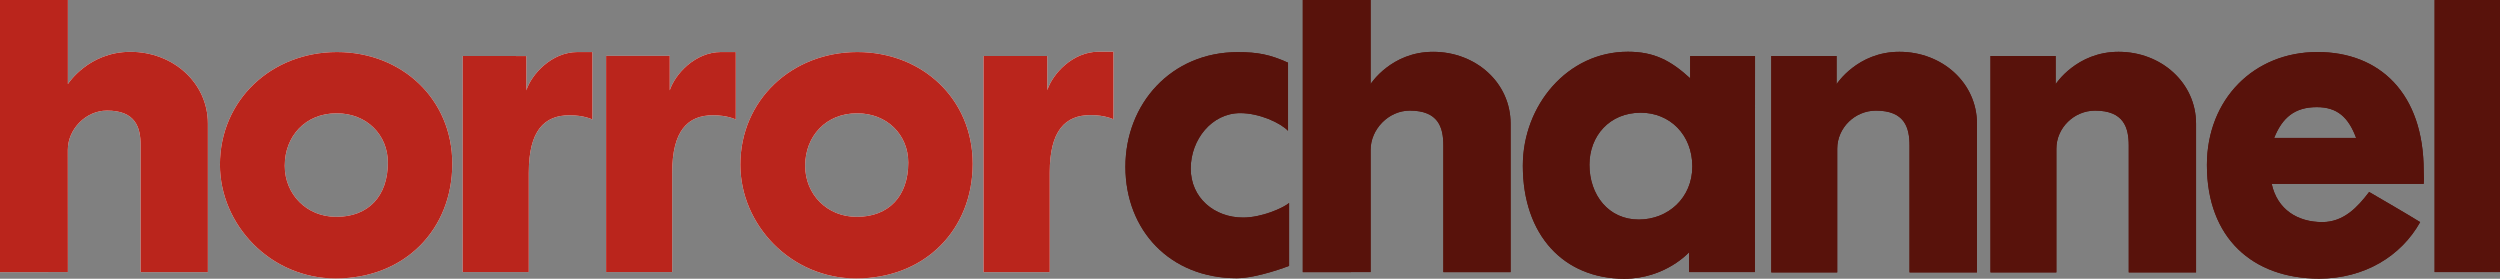 <?xml version="1.0" encoding="UTF-8" standalone="no"?>
<!-- Created with Inkscape (http://www.inkscape.org/) -->
<svg xmlns:rdf="http://www.w3.org/1999/02/22-rdf-syntax-ns#" xmlns="http://www.w3.org/2000/svg" height="66.89" width="600" version="1.1" xmlns:cc="http://creativecommons.org/ns#" xmlns:dc="http://purl.org/dc/elements/1.1/">
 <rect width="100%" height="100%" fill="#808080" stroke="none"/>
 <defs></defs>
 <g fill-rule="nonzero" transform="translate(-269.253,-256.129)">
  <path d="m269.25,321.44,0-65.303,16.295,0,0,20.166s4.919-7.734,15.018-7.734c10.23,0,18.579,7.431,18.579,17.22v35.651h-16.14v-30.413c0-4.313-1.195-8.356-8.086-8.356-5.042,0-9.387,4.452-9.387,9.42l0.016,29.341-16.295,0.008z" fill="#FFF"/>
  <path d="m337.59,295.91c0,6.883,5.279,12.26,12.367,12.26,7.702,0,12.383-4.952,12.383-13.013,0-6.621-5.025-11.835-12.301-11.835-7.53,0-12.448,5.541-12.448,12.588m12.538-27.287c15.55,0,27.671,11.245,27.671,26.796,0,15.698-11.286,27.54-27.999,27.54-15.714,0-27.761-12.94-27.761-27.303,0-15.436,12.277-27.033,28.089-27.033" fill="#FFF"/>
  <path d="m396.16,297.56,0,23.866-15.861,0,0.016-51.856,15.256,0.008,0,8.233c1.26-3.879,6.065-9.191,12.293-9.191h3.552v16.189s-1.923-1.015-5.475-1.015c-6.089,0-9.78,3.716-9.78,13.766" fill="#FFF"/>
  <path d="m430.58,297.56,0,23.866-15.861,0,0-51.881,15.272-0.016,0,8.283c1.26-3.879,6.065-9.191,12.309-9.191h3.536v16.189s-1.94-1.015-5.467-1.015c-6.081,0-9.789,3.716-9.789,13.766" fill="#FFF"/>
  <path d="m462.49,295.91c0,6.883,5.279,12.26,12.367,12.26,7.702,0,12.383-4.952,12.383-13.013,0-6.621-5.025-11.835-12.293-11.835-7.521,0-12.457,5.541-12.457,12.588m12.538-27.287c15.567,0,27.671,11.245,27.671,26.796,0,15.698-11.286,27.54-27.999,27.54-15.722,0-27.761-12.94-27.761-27.303,0-15.436,12.277-27.033,28.089-27.033" fill="#FFF"/>
  <path d="m521.19,297.52,0,23.915-15.886,0,0-51.865,15.297,0,0,8.201c1.26-3.912,6.081-9.232,12.326-9.232h3.552v16.23s-1.948-1.015-5.5-1.015c-6.065,0-9.789,3.716-9.789,13.766" fill="#FFF"/>
  <path d="m578.63,319.94s-7.571,2.955-12.571,2.955c-16,0-26.706-11.499-26.706-26.747,0-15.067,10.959-27.508,26.968-27.508,4.812,0,7.742,0.589,12.056,2.529v16.344c-1.768-1.866-6.826-4.239-11.466-4.239-6.826,0-11.884,6.351-11.884,13.3,0,7.022,5.647,11.769,12.571,11.769,4.379,0,9.437-2.193,11.033-3.487v15.084z" fill="#58120b"/>
  <path d="m581.92,321.44,0-65.303,16.279,0,0,20.166s4.919-7.734,15.002-7.734c10.263,0,18.595,7.431,18.595,17.22v35.651h-16.14v-30.413c0-4.313-1.179-8.356-8.07-8.356-5.058,0-9.387,4.452-9.387,9.42v29.341l-16.279,0.008z" fill="#58120b"/>
  <path d="m650.72,295.67c0,7.227,4.559,13.152,11.826,13.152,7.03,0,12.866-5.181,12.866-12.743,0-7.636-5.418-12.907-12.375-12.907-7.521,0-12.318,5.598-12.318,12.498m9.199-27.123c6.351,0,10.321,2.12,14.977,6.376v-5.344h15.567l-0.033,51.848h-15.78v-4.78s-5.672,6.376-15.567,6.376c-14.462,0-24.349-10.386-24.349-27.123,0-14.511,10.738-27.352,25.183-27.352" fill="#58120b"/>
  <path d="m694.36,321.51,0-51.938,15.673,0,0,6.76s4.968-7.767,15.067-7.767c10.271,0,18.628,7.448,18.628,17.261v35.684h-16.189v-30.462c0-4.305-1.162-8.373-8.07-8.373-5.074,0-9.281,4.158-9.281,9.134v29.701h-15.829z" fill="#58120b"/>
  <path d="m746.97,321.51,0-51.938,15.64,0,0,6.76s4.984-7.767,15.1-7.767c10.255,0,18.595,7.448,18.595,17.261v35.684h-16.156v-30.462c0-4.305-1.195-8.373-8.086-8.373-5.058,0-9.281,4.158-9.281,9.134v29.701h-15.812z" fill="#58120b"/>
  <path d="m815.05,289.23,19.675,0c-1.866-5.009-4.559-7.391-9.445-7.391-5.328,0-8.291,2.554-10.23,7.391m10.394-20.616c14.928,0,25.494,9.919,25.494,28.498,0,1.277,0.098,1.956,0,3.143h-36.478c1.35,6.196,6.253,9.175,12.154,9.175,5.164,0,8.528-3.658,11.229-7.227,0,0,9.371,5.426,12.244,7.227-4.542,8.143-13.349,13.562-24.226,13.562-15.976,0-26.951-9.748-26.951-27.246,0-15.771,11.237-27.131,26.534-27.131" fill="#58120b"/>
  <path fill="#58120b" d="m853.56,256.13,15.689,0,0,65.295-15.689,0,0-65.295z"/>
  <path d="m269.25,321.44,0-65.303,16.295,0,0,20.166s4.919-7.734,15.018-7.734c10.23,0,18.579,7.431,18.579,17.22v35.651h-16.14v-30.413c0-4.313-1.195-8.356-8.086-8.356-5.042,0-9.387,4.452-9.387,9.42l0.016,29.341-16.295,0.008z" fill="#ba251c"/>
  <path d="m337.59,295.91c0,6.883,5.279,12.26,12.367,12.26,7.702,0,12.383-4.952,12.383-13.013,0-6.621-5.025-11.835-12.301-11.835-7.53,0-12.448,5.541-12.448,12.588m12.538-27.287c15.55,0,27.671,11.245,27.671,26.796,0,15.698-11.286,27.54-27.999,27.54-15.714,0-27.761-12.94-27.761-27.303,0-15.436,12.277-27.033,28.089-27.033" fill="#ba251c"/>
  <path d="m396.16,297.56,0,23.866-15.861,0,0.016-51.856,15.256,0.008,0,8.233c1.26-3.879,6.065-9.191,12.293-9.191h3.552v16.189s-1.923-1.015-5.475-1.015c-6.089,0-9.78,3.716-9.78,13.766" fill="#ba251c"/>
  <path d="m430.58,297.56,0,23.866-15.861,0,0-51.881,15.272-0.016,0,8.283c1.26-3.879,6.065-9.191,12.309-9.191h3.536v16.189s-1.94-1.015-5.467-1.015c-6.081,0-9.789,3.716-9.789,13.766" fill="#ba251c"/>
  <path d="m462.49,295.91c0,6.883,5.279,12.26,12.367,12.26,7.702,0,12.383-4.952,12.383-13.013,0-6.621-5.025-11.835-12.293-11.835-7.521,0-12.457,5.541-12.457,12.588m12.538-27.287c15.567,0,27.671,11.245,27.671,26.796,0,15.698-11.286,27.54-27.999,27.54-15.722,0-27.761-12.94-27.761-27.303,0-15.436,12.277-27.033,28.089-27.033" fill="#ba251c"/>
  <path d="m521.19,297.52,0,23.915-15.886,0,0-51.865,15.297,0,0,8.201c1.26-3.912,6.081-9.232,12.326-9.232h3.552v16.23s-1.948-1.015-5.5-1.015c-6.065,0-9.789,3.716-9.789,13.766" fill="#ba251c"/>
  <path d="m578.63,319.94s-7.571,2.955-12.571,2.955c-16,0-26.706-11.499-26.706-26.747,0-15.067,10.959-27.508,26.968-27.508,4.812,0,7.742,0.589,12.056,2.529v16.344c-1.768-1.866-6.826-4.239-11.466-4.239-6.826,0-11.884,6.351-11.884,13.3,0,7.022,5.647,11.769,12.571,11.769,4.379,0,9.437-2.193,11.033-3.487v15.084z" fill="#58120b"/>
  <path d="m581.92,321.44,0-65.303,16.279,0,0,20.166s4.919-7.734,15.002-7.734c10.263,0,18.595,7.431,18.595,17.22v35.651h-16.14v-30.413c0-4.313-1.179-8.356-8.07-8.356-5.058,0-9.387,4.452-9.387,9.42v29.341l-16.279,0.008z" fill="#58120b"/>
  <path d="m650.72,295.67c0,7.227,4.559,13.152,11.826,13.152,7.03,0,12.866-5.181,12.866-12.743,0-7.636-5.418-12.907-12.375-12.907-7.521,0-12.318,5.598-12.318,12.498m9.199-27.123c6.351,0,10.321,2.12,14.977,6.376v-5.344h15.567l-0.033,51.848h-15.78v-4.78s-5.672,6.376-15.567,6.376c-14.462,0-24.349-10.386-24.349-27.123,0-14.511,10.738-27.352,25.183-27.352" fill="#58120b"/>
  <path d="m694.36,321.51,0-51.938,15.673,0,0,6.76s4.968-7.767,15.067-7.767c10.271,0,18.628,7.448,18.628,17.261v35.684h-16.189v-30.462c0-4.305-1.162-8.373-8.07-8.373-5.074,0-9.281,4.158-9.281,9.134v29.701h-15.829z" fill="#58120b"/>
  <path d="m746.97,321.51,0-51.938,15.64,0,0,6.76s4.984-7.767,15.1-7.767c10.255,0,18.595,7.448,18.595,17.261v35.684h-16.156v-30.462c0-4.305-1.195-8.373-8.086-8.373-5.058,0-9.281,4.158-9.281,9.134v29.701h-15.812z" fill="#58120b"/>
  <path d="m815.05,289.23,19.675,0c-1.866-5.009-4.559-7.391-9.445-7.391-5.328,0-8.291,2.554-10.23,7.391m10.394-20.616c14.928,0,25.494,9.919,25.494,28.498,0,1.277,0.098,1.956,0,3.143h-36.478c1.35,6.196,6.253,9.175,12.154,9.175,5.164,0,8.528-3.658,11.229-7.227,0,0,9.371,5.426,12.244,7.227-4.542,8.143-13.349,13.562-24.226,13.562-15.976,0-26.951-9.748-26.951-27.246,0-15.771,11.237-27.131,26.534-27.131" fill="#58120b"/>
  <path fill="#58120b" d="m853.56,256.13,15.689,0,0,65.295-15.689,0,0-65.295z"/>
 </g>
</svg>
